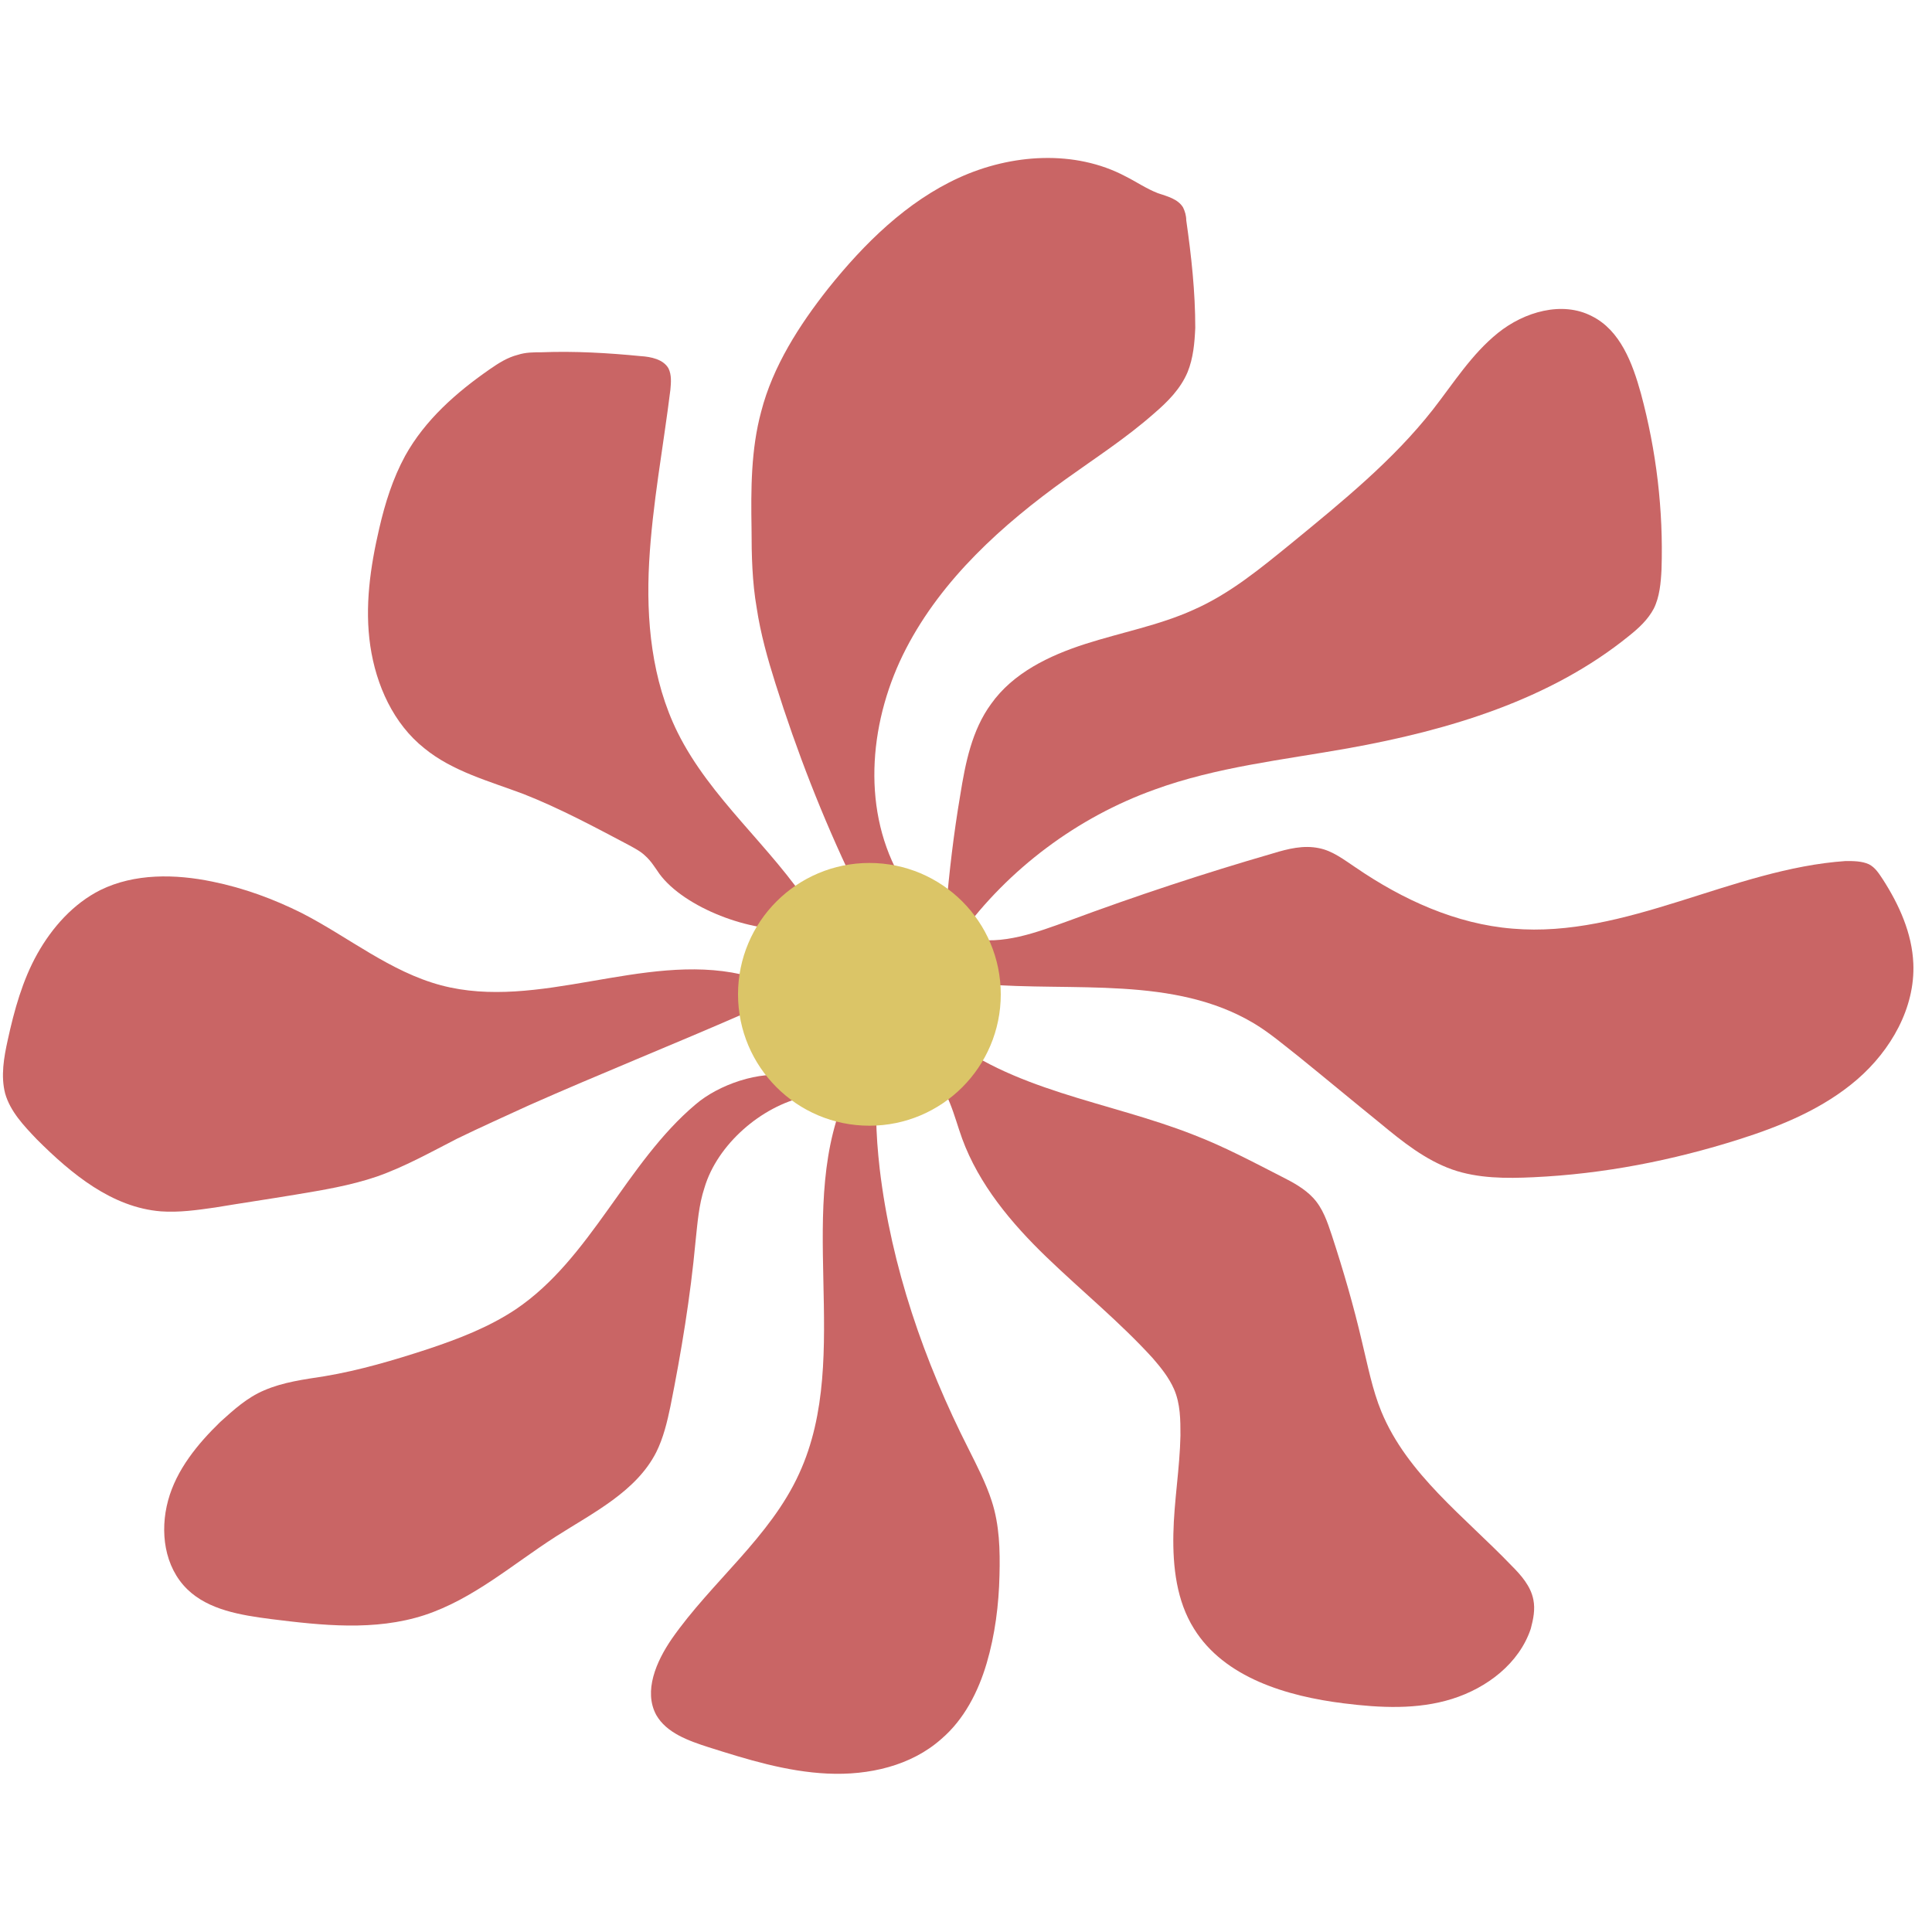 <?xml version="1.0" encoding="UTF-8"?>
<svg xmlns="http://www.w3.org/2000/svg" version="1.1" viewBox="0 0 30 30">
  <defs>
    <style>
      .cls-1 {
        fill: #c96565;
      }

      .cls-2 {
        fill: #dbc567;
        stroke: #dbc567;
        stroke-miterlimit: 10;
        stroke-width: .24px;
      }
    </style>
  </defs>
  <!-- Generator: Adobe Illustrator 28.6.0, SVG Export Plug-In . SVG Version: 1.2.0 Build 709)  -->
  <g>
    <g id="Layer_1">
      <g>
        <path class="cls-1" d="M15.05,14.57c.52.11,1.04-.09,1.54-.27,1.05-.39,2.11-.74,3.18-1.05.23-.07.47-.13.71-.08.21.04.39.18.57.3.73.5,1.56.88,2.44.95,1.76.15,3.41-.93,5.17-1.05.12,0,.25,0,.36.05.1.05.16.15.22.24.25.39.45.83.47,1.3.03.69-.35,1.35-.87,1.8s-1.17.72-1.83.93c-1.04.33-2.11.54-3.2.59-.42.02-.86.02-1.26-.12-.42-.15-.77-.43-1.12-.72-.42-.34-.84-.69-1.26-1.03-.23-.18-.45-.37-.7-.52-1.24-.74-2.79-.49-4.23-.61"/>
        <path class="cls-1" d="M14.6,16.02c1.09.92,2.61,1.08,3.93,1.6.47.18.92.42,1.37.65.18.09.36.19.49.33.15.16.22.37.29.58.18.55.34,1.1.47,1.66.09.37.16.74.3,1.08.4.97,1.29,1.63,2.02,2.39.15.15.3.32.34.53.03.15,0,.3-.04.45-.18.54-.68.92-1.22,1.09s-1.12.14-1.68.07c-.89-.11-1.86-.4-2.33-1.16-.27-.43-.33-.96-.32-1.47s.1-1.02.11-1.53c0-.24,0-.49-.1-.72-.08-.18-.2-.33-.33-.48-.51-.56-1.1-1.04-1.65-1.57s-1.05-1.13-1.31-1.84c-.13-.36-.21-.77-.5-1.02"/>
        <path class="cls-1" d="M14.91,14.52c.75-1.03,1.82-1.83,3.02-2.26.96-.35,1.99-.46,3-.64,1.56-.28,3.14-.75,4.37-1.75.15-.12.29-.25.38-.42.09-.18.11-.4.12-.61.03-.92-.08-1.84-.32-2.73-.13-.47-.32-.98-.76-1.2-.46-.24-1.05-.07-1.46.26s-.69.78-1.01,1.19c-.62.79-1.41,1.43-2.19,2.07-.48.39-.96.79-1.53,1.04-.53.24-1.12.35-1.68.53s-1.12.45-1.46.93c-.3.41-.4.92-.48,1.42-.1.59-.17,1.18-.22,1.78"/>
        <path class="cls-1" d="M14.14,13.76c-.09-.02-.15-.11-.19-.19-.58-1.07-.44-2.42.12-3.5s1.49-1.92,2.48-2.63c.46-.33.94-.64,1.37-1.02.21-.18.41-.38.52-.64.09-.22.11-.46.12-.69,0-.56-.06-1.11-.14-1.67,0-.07-.02-.14-.05-.2-.08-.13-.24-.17-.39-.22-.18-.07-.34-.18-.5-.26-.79-.42-1.78-.35-2.59.02s-1.47,1.02-2.03,1.72c-.45.57-.86,1.21-1.04,1.91-.16.59-.16,1.21-.15,1.82,0,.41.01.83.08,1.23.06.4.17.79.29,1.17.33,1.05.73,2.08,1.21,3.08"/>
        <path class="cls-1" d="M12.59,14.1c-.62-.96-1.56-1.7-2.07-2.73-.4-.81-.49-1.74-.44-2.64s.22-1.79.33-2.68c.01-.11.02-.23-.03-.33-.08-.14-.27-.18-.43-.19-.51-.05-1.03-.08-1.54-.06-.12,0-.25,0-.37.04-.16.04-.3.13-.43.22-.52.36-1.01.79-1.32,1.35-.19.35-.31.73-.4,1.12-.14.6-.23,1.22-.14,1.83s.36,1.21.84,1.59c.44.36,1.01.51,1.54.71.56.22,1.1.51,1.63.79.09.05.19.1.26.17.09.08.15.18.22.28.39.53,1.44.92,2.09.85"/>
        <path class="cls-1" d="M11.51,15.13c-1.53-.34-3.15.57-4.66.17-.79-.21-1.44-.75-2.16-1.12-.44-.22-.9-.39-1.39-.49-.58-.12-1.21-.13-1.74.13-.42.21-.75.58-.98.99s-.36.88-.46,1.34c-.06.27-.11.56-.04.83.08.28.29.5.49.71.54.54,1.17,1.06,1.93,1.12.28.02.56-.02.84-.06.42-.07.83-.13,1.25-.2.42-.07.85-.14,1.26-.28.43-.15.84-.38,1.25-.59.37-.18.75-.35,1.12-.52,1.06-.47,2.28-.96,3.33-1.42"/>
        <path class="cls-1" d="M12.26,16.71c-.46-.09-1.1.13-1.46.44-1.08.91-1.62,2.39-2.79,3.18-.42.28-.89.46-1.37.62-.52.17-1.06.33-1.6.42-.32.05-.64.09-.94.22-.26.11-.47.3-.68.49-.35.34-.68.74-.81,1.22s-.06,1.03.3,1.38c.33.32.83.4,1.29.46.8.1,1.62.19,2.39-.06.76-.25,1.37-.79,2.04-1.22.58-.37,1.25-.7,1.56-1.31.11-.22.17-.47.22-.71.17-.85.31-1.7.39-2.56.03-.28.05-.57.14-.84.2-.67.88-1.26,1.56-1.41"/>
        <path class="cls-1" d="M13.55,16.48c-.17.06-.28.23-.36.4-.89,1.83.07,4.15-.78,6-.45.99-1.36,1.68-1.98,2.57-.24.35-.44.81-.24,1.18.16.28.5.4.81.5.6.19,1.21.38,1.85.41s1.3-.12,1.77-.54c.35-.3.57-.73.7-1.17s.19-.91.2-1.37c.01-.39,0-.78-.12-1.15-.09-.28-.23-.55-.36-.81-.69-1.36-1.2-2.83-1.38-4.35-.06-.53-.09-1.08.02-1.61"/>
        <circle class="cls-2" cx="13.5" cy="15.44" r="1.92"/>
      </g>
    </g>
  </g>
</svg>
